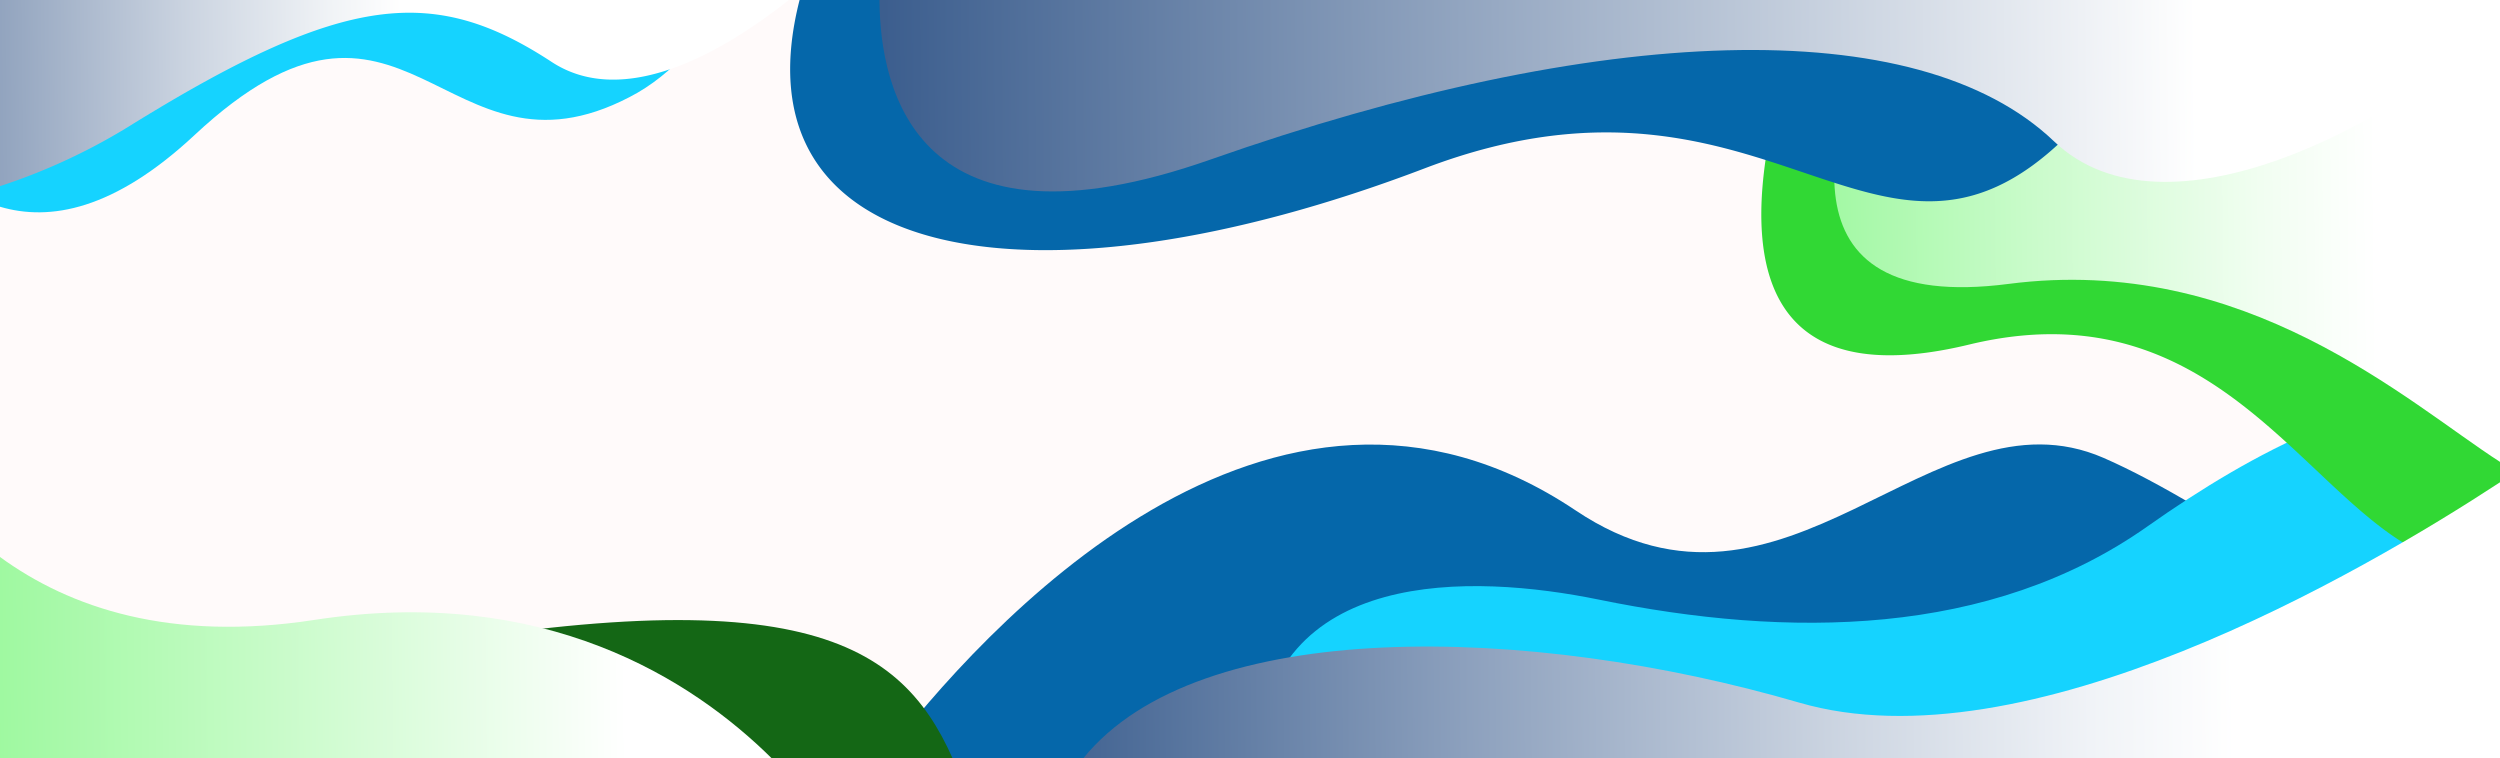 <svg xmlns="http://www.w3.org/2000/svg" xmlns:xlink="http://www.w3.org/1999/xlink" viewBox="0 0 412 125"><defs><style>.cls-1{isolation:isolate;}.cls-2{fill:snow;}.cls-3{fill:#0567aa;}.cls-4{fill:#146715;}.cls-5{fill:#15d3ff;}.cls-6{fill:none;}.cls-7{fill:#31d834;}.cls-10,.cls-11,.cls-12,.cls-8,.cls-9{mix-blend-mode:multiply;}.cls-8{fill:url(#linear-gradient);}.cls-9{fill:url(#linear-gradient-2);}.cls-10{fill:url(#linear-gradient-3);}.cls-11{fill:url(#linear-gradient-4);}.cls-12{fill:url(#linear-gradient-5);}</style><linearGradient id="linear-gradient" x1="368.28" y1="102.68" x2="128.23" y2="105.12" gradientUnits="userSpaceOnUse"><stop offset="0" stop-color="#fff"/><stop offset="0.1" stop-color="#f0f3f7"/><stop offset="0.28" stop-color="#cad3e0"/><stop offset="0.53" stop-color="#8ca0bd"/><stop offset="0.84" stop-color="#385b8c"/><stop offset="1" stop-color="#083370"/></linearGradient><linearGradient id="linear-gradient-2" x1="103.14" y1="107.99" x2="-27.35" y2="109.32" gradientUnits="userSpaceOnUse"><stop offset="0" stop-color="#fff"/><stop offset="0.59" stop-color="#b6fab7"/><stop offset="1" stop-color="#87f789"/></linearGradient><linearGradient id="linear-gradient-3" x1="391.72" y1="37.75" x2="278.86" y2="38.9" gradientUnits="userSpaceOnUse"><stop offset="0" stop-color="#fff"/><stop offset="0.17" stop-color="#f1fef1"/><stop offset="0.5" stop-color="#cafbcb"/><stop offset="0.96" stop-color="#8df78f"/><stop offset="1" stop-color="#87f789"/></linearGradient><linearGradient id="linear-gradient-4" x1="361.98" y1="13.86" x2="88.03" y2="16.64" gradientUnits="userSpaceOnUse"><stop offset="0" stop-color="#fff"/><stop offset="1" stop-color="#083370"/></linearGradient><linearGradient id="linear-gradient-5" x1="66.47" y1="14.66" x2="-67.24" y2="16.02" gradientUnits="userSpaceOnUse"><stop offset="0" stop-color="#fff"/><stop offset="0.09" stop-color="#f0f3f6"/><stop offset="0.27" stop-color="#cad3e0"/><stop offset="0.52" stop-color="#8c9fbb"/><stop offset="0.82" stop-color="#385989"/><stop offset="1" stop-color="#032c6a"/></linearGradient></defs><g class="cls-1"><g id="Layer_2" data-name="Layer 2"><g id="OBJECTS"><rect class="cls-2" width="412" height="125"/><path class="cls-3" d="M412,125v-6.75c-18.37-14-47.19-34.89-65.33-42.79-28.34-12.34-52.28,31.94-87,8.66-50.31-33.71-98.16,19.95-114.1,40.88Z"/><path class="cls-4" d="M53.4,109.41C30.38,114,13.49,108.17,0,103v22H157C148,104.74,130,94.2,53.4,109.41Z"/><path class="cls-5" d="M118,0c-1,5.15-7,12.29-14.25,16C73,32,67-10.33,32.07,22.25,18.83,34.61,8.21,36.51,0,34.07V0Z"/><path class="cls-5" d="M412,125V64.83c-20.08-1.37-40.71,9.65-58.07,21.9-26,18.35-59.31,18.46-90.47,12.08-20.69-4.23-54.58-5.59-56.38,26.19Z"/><rect class="cls-6" width="412" height="125"/><path class="cls-7" d="M412,0H299a69.05,69.05,0,0,0-5.2,13.26c-6.22,22.26-8.51,53,30.69,43.53C373,45.06,384.27,97.52,412,93.22Z"/><path class="cls-8" d="M412,125V79.48c-22.89,15-78.23,47.18-115.5,36.31-44.37-12.94-99-14.34-118,9.21Z"/><path class="cls-9" d="M51.83,102.16c-23.73,3.66-40.36-2-51.83-10.37V125H127.21C114.08,112,89.74,96.32,51.83,102.16Z"/><path class="cls-10" d="M331,46.79c39.07-5.06,65.78,19.53,81,29.33V0H310.43C301,20.18,292,51.84,331,46.79Z"/><path class="cls-3" d="M234.77,27.75c60.86-23.19,77,32.31,112.63-13A18.18,18.18,0,0,0,351.17,0H131.77C120.69,43.49,170.4,52.28,234.77,27.75Z"/><path class="cls-11" d="M199.5,26.29c64-22.5,116.5-24.5,139-3C356.85,40.83,394.82,20.11,412,4V0H144.94C145,14.89,151.12,43.3,199.5,26.29Z"/><path class="cls-12" d="M0,0V30.68A99.89,99.89,0,0,0,22.25,20.21c34.67-21.34,49.33-22.67,68.67-10C102.94,18.08,119.35,8.43,130,0Z"/></g></g></g></svg>